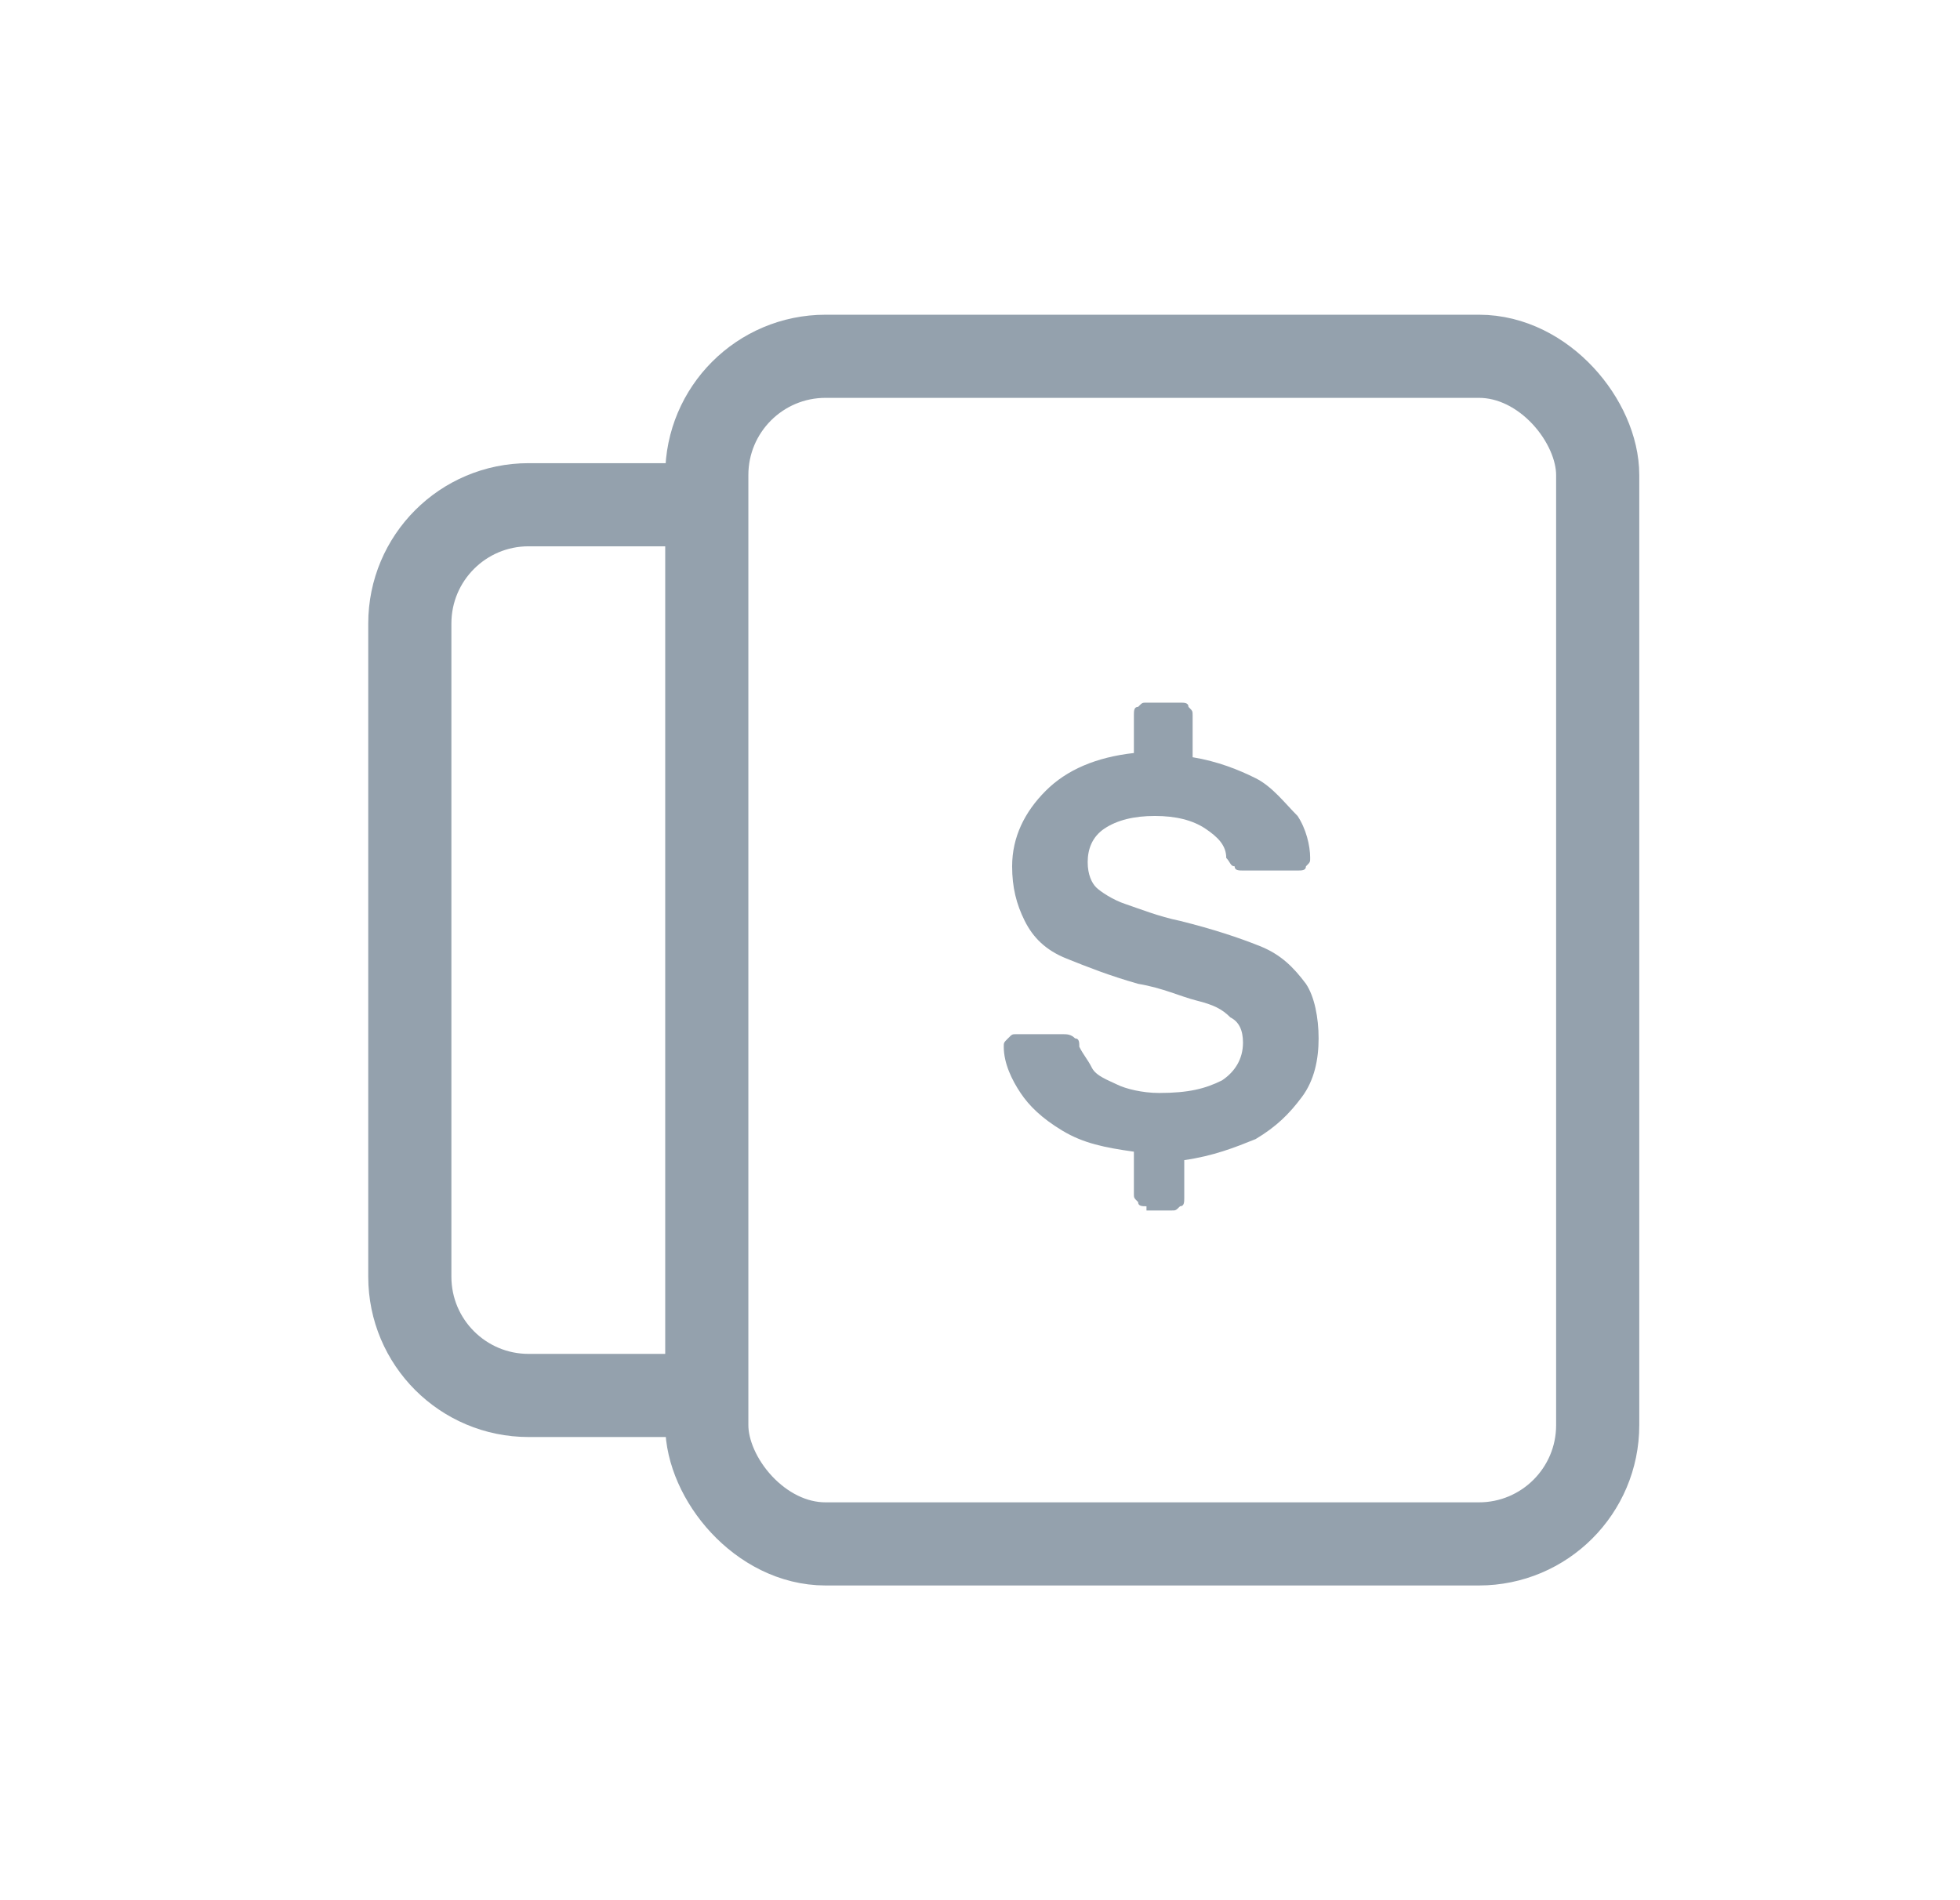 <svg width="33" height="32" viewBox="0 0 33 32" fill="none" xmlns="http://www.w3.org/2000/svg">
<path d="M11.9 23.5H8.9C7.795 23.5 6.9 22.605 6.9 21.5V10.5C6.9 9.395 7.795 8.5 8.9 8.5H11.9" stroke="#94A1AD" stroke-width="1.4"/>
<rect x="11.9" y="6" width="15" height="20" rx="2" stroke="#94A1AD" stroke-width="1.4"/>
<path d="M19.303 20.314C19.232 20.314 19.162 20.314 19.162 20.243C19.091 20.173 19.091 20.173 19.091 20.102V19.395C18.596 19.325 18.243 19.254 17.889 19.042C17.536 18.83 17.324 18.618 17.183 18.406C17.041 18.194 16.9 17.911 16.9 17.628C16.9 17.558 16.9 17.558 16.971 17.487C17.041 17.416 17.041 17.416 17.112 17.416H17.889C17.96 17.416 18.031 17.416 18.101 17.487C18.172 17.487 18.172 17.558 18.172 17.628C18.243 17.77 18.313 17.84 18.384 17.982C18.455 18.123 18.667 18.194 18.808 18.264C18.95 18.335 19.232 18.406 19.515 18.406C20.01 18.406 20.292 18.335 20.575 18.194C20.787 18.052 20.928 17.84 20.928 17.558C20.928 17.346 20.858 17.204 20.716 17.134C20.575 16.992 20.434 16.922 20.151 16.851C19.868 16.78 19.585 16.639 19.162 16.568C18.667 16.427 18.313 16.285 17.96 16.144C17.607 16.003 17.395 15.791 17.253 15.508C17.112 15.225 17.041 14.943 17.041 14.589C17.041 14.095 17.253 13.671 17.607 13.317C17.96 12.964 18.455 12.752 19.091 12.681V12.045C19.091 11.974 19.091 11.904 19.162 11.904C19.232 11.833 19.232 11.833 19.303 11.833H19.868C19.939 11.833 20.01 11.833 20.01 11.904C20.08 11.974 20.08 11.974 20.08 12.045V12.752C20.504 12.822 20.858 12.964 21.14 13.105C21.423 13.246 21.635 13.529 21.847 13.741C21.988 13.953 22.059 14.236 22.059 14.448C22.059 14.519 22.059 14.519 21.988 14.589C21.988 14.66 21.918 14.66 21.847 14.66H20.928C20.858 14.66 20.787 14.66 20.787 14.589C20.716 14.589 20.716 14.519 20.646 14.448C20.646 14.236 20.504 14.095 20.292 13.953C20.08 13.812 19.797 13.741 19.444 13.741C19.091 13.741 18.808 13.812 18.596 13.953C18.384 14.095 18.313 14.307 18.313 14.519C18.313 14.731 18.384 14.872 18.455 14.943C18.525 15.013 18.737 15.155 18.95 15.225C19.162 15.296 19.515 15.437 19.868 15.508C20.434 15.649 20.858 15.791 21.211 15.932C21.564 16.073 21.776 16.285 21.988 16.568C22.13 16.78 22.201 17.134 22.201 17.487C22.201 17.84 22.13 18.194 21.918 18.476C21.706 18.759 21.494 18.971 21.14 19.183C20.787 19.325 20.434 19.466 19.939 19.537V20.173C19.939 20.243 19.939 20.314 19.868 20.314C19.797 20.385 19.797 20.385 19.727 20.385H19.303V20.314Z" fill="#94A1AD"/>
</svg>
